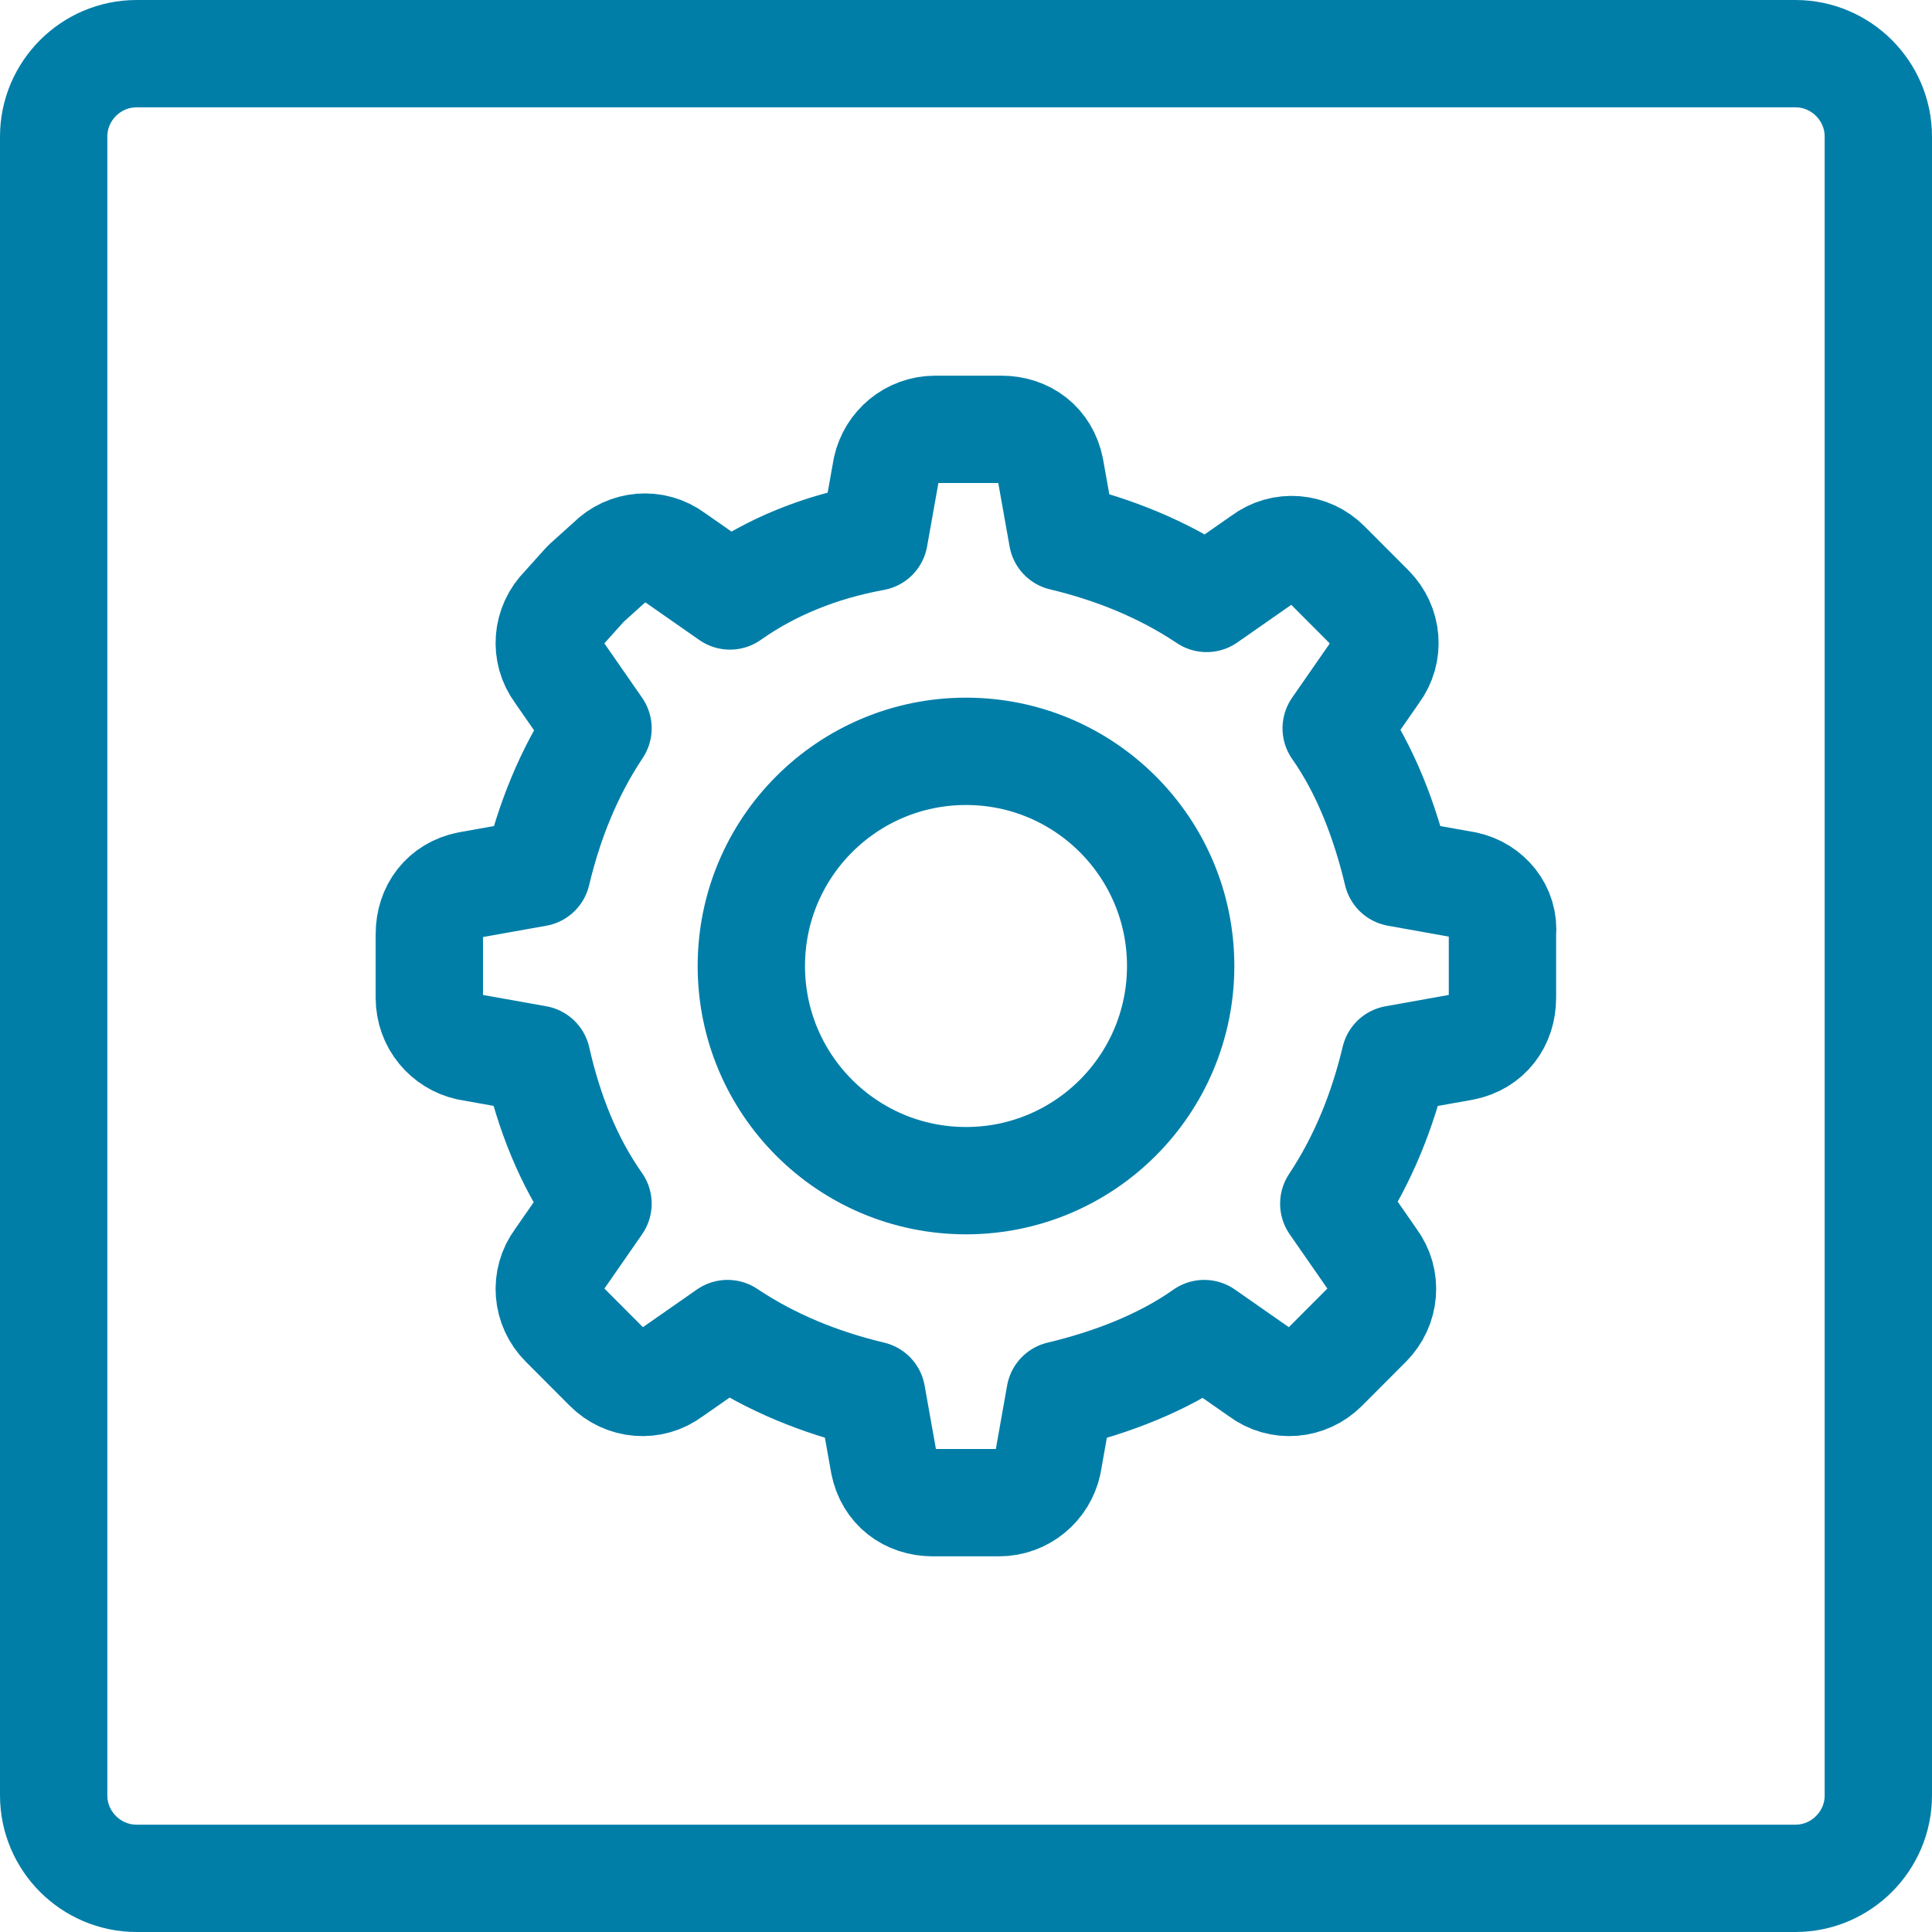 <?xml version="1.0" encoding="UTF-8"?>
<svg width="36px" height="36px" viewBox="0 0 36 36" version="1.1" xmlns="http://www.w3.org/2000/svg" xmlns:xlink="http://www.w3.org/1999/xlink">
    <!-- Generator: Sketch 48.2 (47327) - http://www.bohemiancoding.com/sketch -->
    <title>icon/activity/object-environment</title>
    <desc>Created with Sketch.</desc>
    <defs></defs>
    <g id="Icons" stroke="none" stroke-width="1" fill="none" fill-rule="evenodd">
        <g id="icon/activity/object-environment" stroke="#007EA8" stroke-width="2">
            <path d="M33.455,35 L2.545,35 C1.695,35 1,34.305 1,33.455 L1,2.545 C1,1.695 1.695,1 2.545,1 L33.455,1 C34.305,1 35,1.695 35,2.545 L35,33.455 C35,34.305 34.305,35 33.455,35 Z" id="Shape"></path>
            <g id="Userinterface_setting-roll" transform="translate(8, 8)" stroke-linecap="round" stroke-linejoin="round">
                <path d="M19.312,8.493 L18.037,8.265 C17.809,7.306 17.445,6.347 16.898,5.571 L17.627,4.521 C17.9,4.155 17.855,3.653 17.536,3.333 L17.126,2.922 L16.716,2.511 C16.397,2.192 15.896,2.146 15.532,2.42 L14.484,3.151 C13.664,2.603 12.753,2.237 11.797,2.009 L11.569,0.731 C11.478,0.274 11.114,0 10.658,0 L10.021,0 L9.428,0 C8.973,0 8.609,0.32 8.518,0.731 L8.29,2.009 C7.288,2.192 6.377,2.557 5.602,3.105 L4.555,2.374 C4.19,2.1 3.689,2.146 3.371,2.466 L2.915,2.877 L2.505,3.333 C2.186,3.653 2.141,4.155 2.414,4.521 L3.143,5.571 C2.596,6.393 2.232,7.306 2.004,8.265 L0.729,8.493 C0.273,8.584 0,8.95 0,9.406 L0,10 L0,10.594 C0,11.05 0.319,11.416 0.729,11.507 L2.004,11.735 C2.232,12.74 2.596,13.653 3.143,14.429 L2.414,15.479 C2.141,15.845 2.186,16.347 2.505,16.667 L2.915,17.078 L3.325,17.489 C3.644,17.808 4.145,17.854 4.509,17.58 L5.557,16.849 C6.377,17.397 7.288,17.763 8.244,17.991 L8.472,19.269 C8.563,19.726 8.927,20 9.383,20 L10.021,20 L10.613,20 C11.068,20 11.433,19.68 11.524,19.269 L11.751,17.991 C12.708,17.763 13.664,17.397 14.439,16.849 L15.486,17.58 C15.851,17.854 16.352,17.808 16.671,17.489 L17.081,17.078 L17.491,16.667 C17.809,16.347 17.855,15.845 17.582,15.479 L16.853,14.429 C17.399,13.607 17.764,12.694 17.992,11.735 L19.267,11.507 C19.722,11.416 19.996,11.05 19.996,10.594 L19.996,10 L19.996,9.406 C20.041,8.95 19.722,8.584 19.312,8.493 Z" id="Shape"></path>
                <circle id="Oval" cx="10" cy="10" r="4"></circle>
            </g>
        </g>
    </g>
</svg>